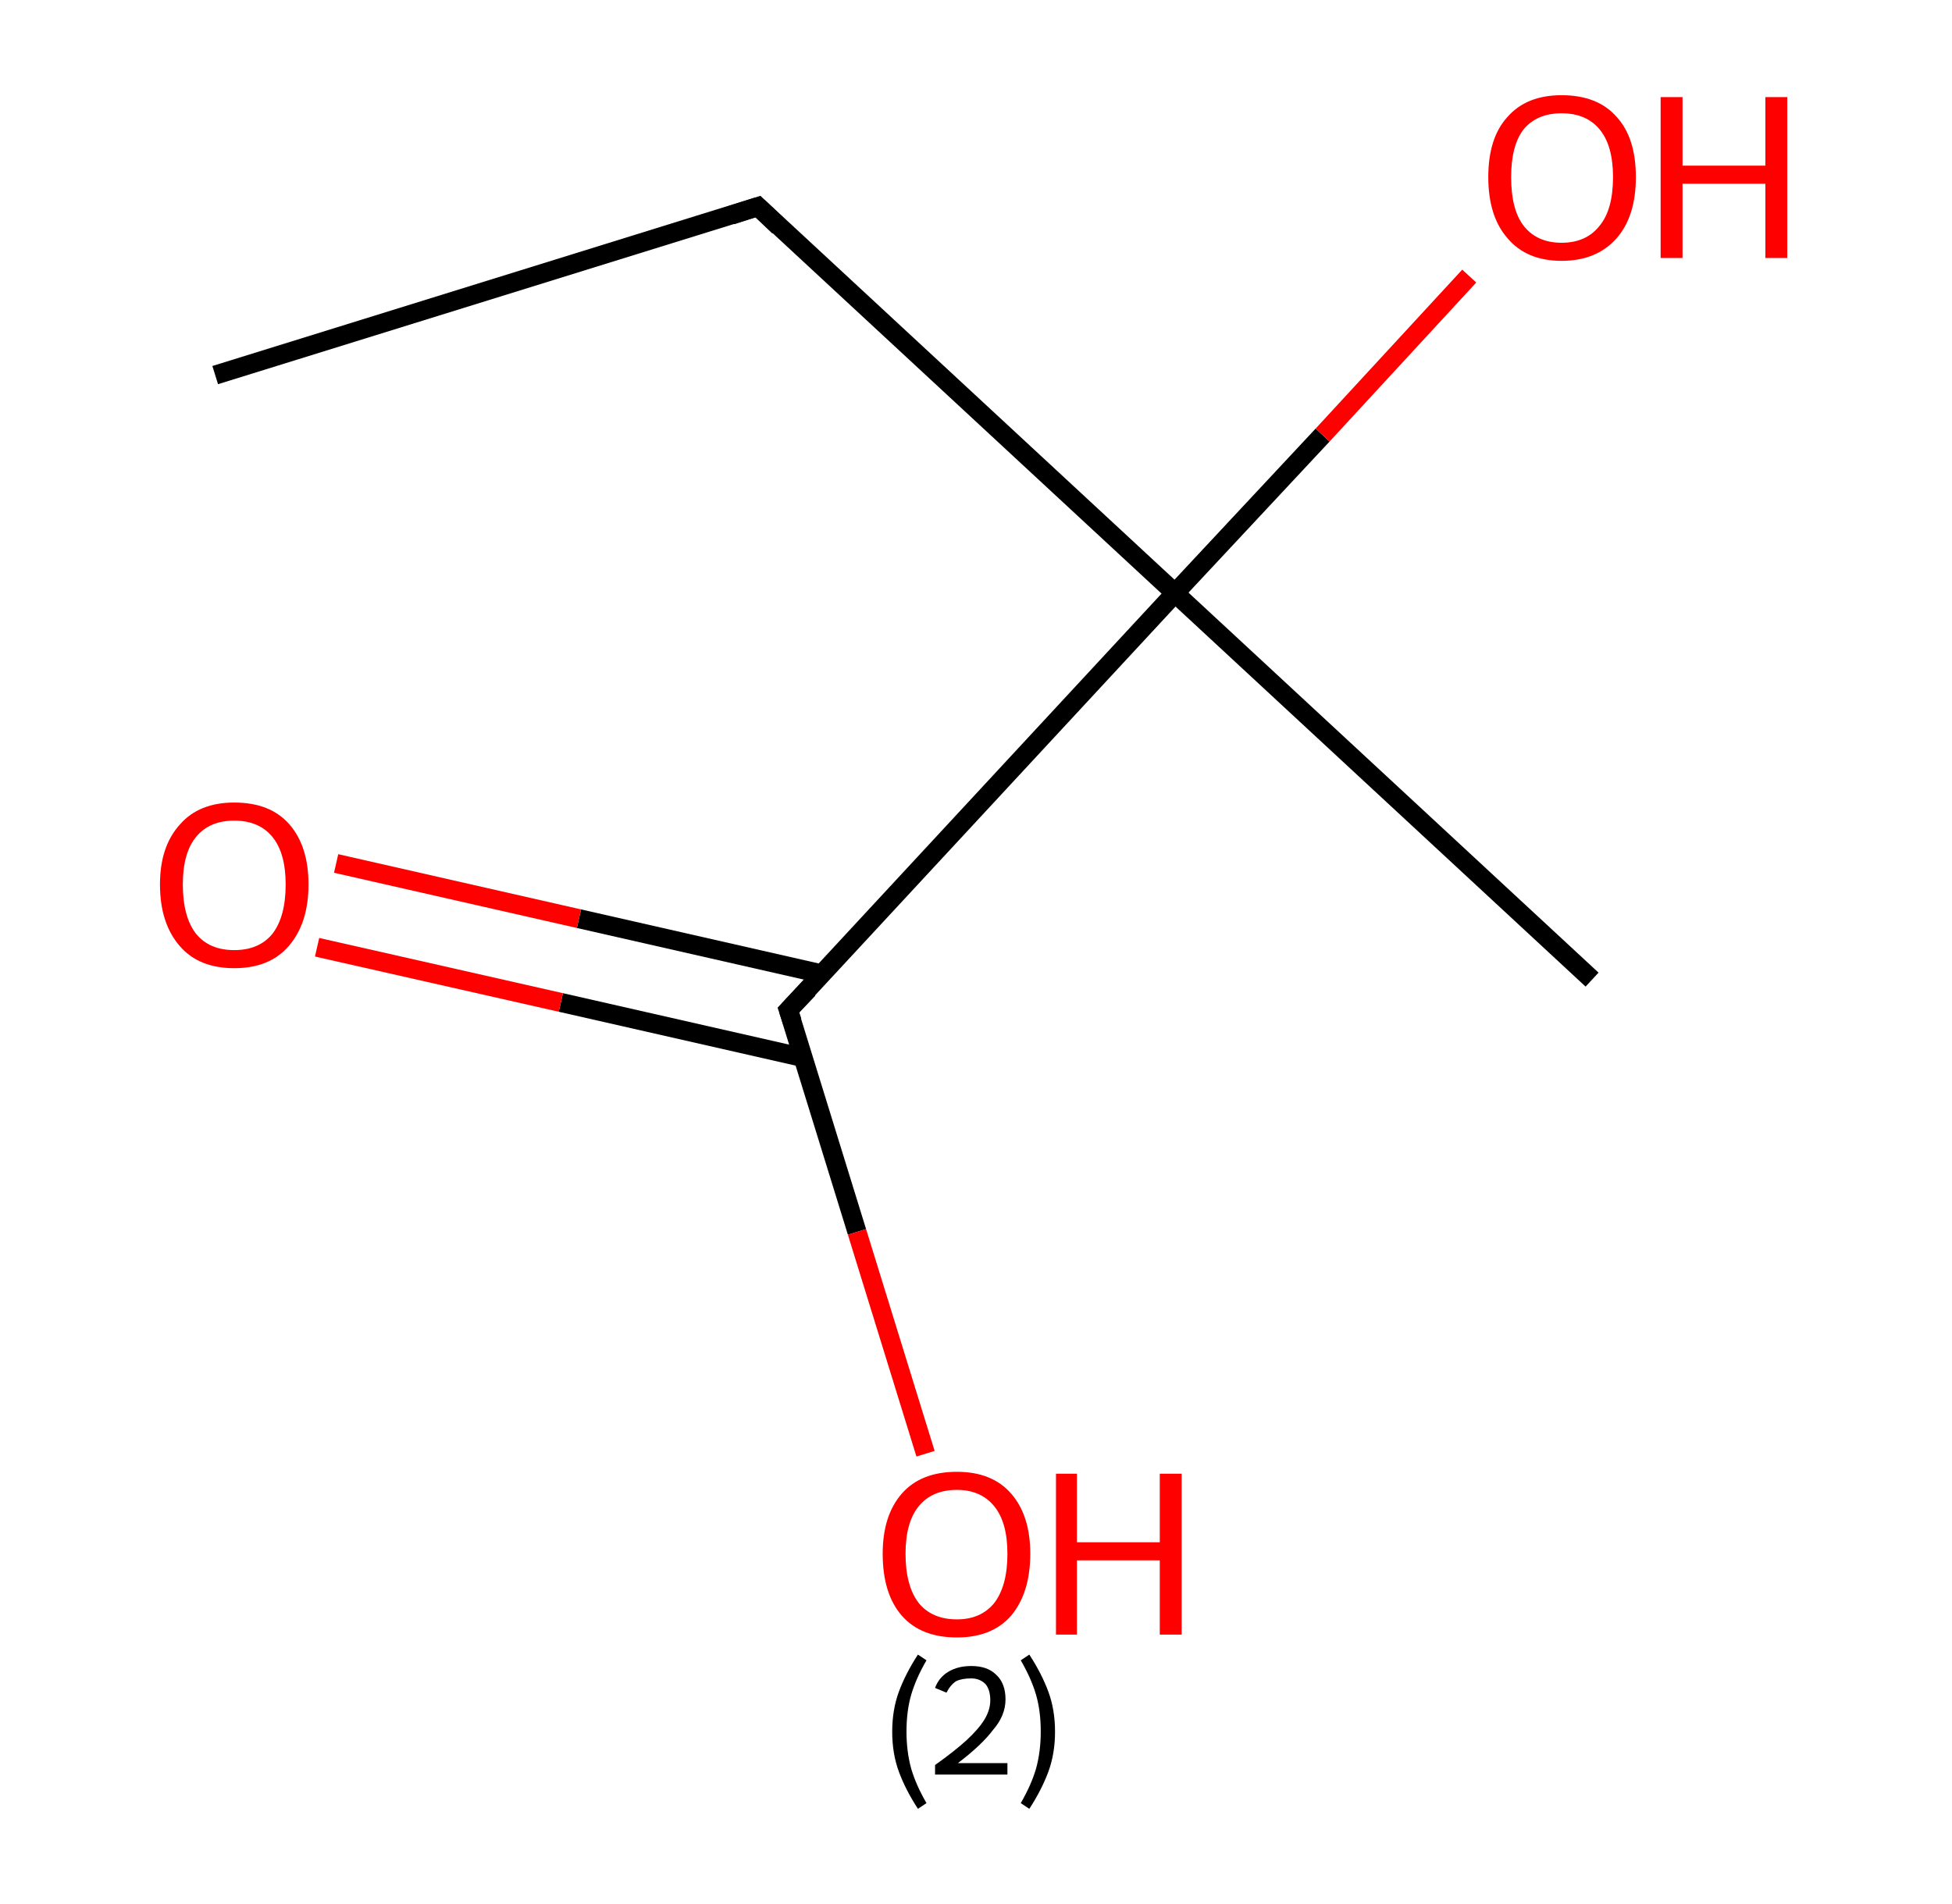 <?xml version='1.0' encoding='ASCII' standalone='yes'?>
<svg xmlns="http://www.w3.org/2000/svg" xmlns:rdkit="http://www.rdkit.org/xml" xmlns:xlink="http://www.w3.org/1999/xlink" version="1.1" baseProfile="full" xml:space="preserve" width="205px" height="200px" viewBox="0 0 205 200">
<!-- END OF HEADER -->
<rect style="opacity:1.0;fill:#FFFFFF;stroke:none" width="205.0" height="200.0" x="0.0" y="0.0"> </rect>
<path class="bond-0 atom-0 atom-1" d="M 22.6,39.4 L 79.6,21.7" style="fill:none;fill-rule:evenodd;stroke:#000000;stroke-width:2.0px;stroke-linecap:butt;stroke-linejoin:miter;stroke-opacity:1"/>
<path class="bond-1 atom-1 atom-2" d="M 79.6,21.7 L 123.4,62.3" style="fill:none;fill-rule:evenodd;stroke:#000000;stroke-width:2.0px;stroke-linecap:butt;stroke-linejoin:miter;stroke-opacity:1"/>
<path class="bond-2 atom-2 atom-3" d="M 123.4,62.3 L 167.2,102.9" style="fill:none;fill-rule:evenodd;stroke:#000000;stroke-width:2.0px;stroke-linecap:butt;stroke-linejoin:miter;stroke-opacity:1"/>
<path class="bond-3 atom-2 atom-4" d="M 123.4,62.3 L 138.9,45.7" style="fill:none;fill-rule:evenodd;stroke:#000000;stroke-width:2.0px;stroke-linecap:butt;stroke-linejoin:miter;stroke-opacity:1"/>
<path class="bond-3 atom-2 atom-4" d="M 138.9,45.7 L 154.3,29.0" style="fill:none;fill-rule:evenodd;stroke:#FF0000;stroke-width:2.0px;stroke-linecap:butt;stroke-linejoin:miter;stroke-opacity:1"/>
<path class="bond-4 atom-2 atom-5" d="M 123.4,62.3 L 82.8,106.1" style="fill:none;fill-rule:evenodd;stroke:#000000;stroke-width:2.0px;stroke-linecap:butt;stroke-linejoin:miter;stroke-opacity:1"/>
<path class="bond-5 atom-5 atom-6" d="M 86.3,102.3 L 60.8,96.5" style="fill:none;fill-rule:evenodd;stroke:#000000;stroke-width:2.0px;stroke-linecap:butt;stroke-linejoin:miter;stroke-opacity:1"/>
<path class="bond-5 atom-5 atom-6" d="M 60.8,96.5 L 35.3,90.7" style="fill:none;fill-rule:evenodd;stroke:#FF0000;stroke-width:2.0px;stroke-linecap:butt;stroke-linejoin:miter;stroke-opacity:1"/>
<path class="bond-5 atom-5 atom-6" d="M 84.4,111.1 L 58.9,105.3" style="fill:none;fill-rule:evenodd;stroke:#000000;stroke-width:2.0px;stroke-linecap:butt;stroke-linejoin:miter;stroke-opacity:1"/>
<path class="bond-5 atom-5 atom-6" d="M 58.9,105.3 L 33.3,99.5" style="fill:none;fill-rule:evenodd;stroke:#FF0000;stroke-width:2.0px;stroke-linecap:butt;stroke-linejoin:miter;stroke-opacity:1"/>
<path class="bond-6 atom-5 atom-7" d="M 82.8,106.1 L 90.0,129.4" style="fill:none;fill-rule:evenodd;stroke:#000000;stroke-width:2.0px;stroke-linecap:butt;stroke-linejoin:miter;stroke-opacity:1"/>
<path class="bond-6 atom-5 atom-7" d="M 90.0,129.4 L 97.2,152.7" style="fill:none;fill-rule:evenodd;stroke:#FF0000;stroke-width:2.0px;stroke-linecap:butt;stroke-linejoin:miter;stroke-opacity:1"/>
<path d="M 76.8,22.6 L 79.6,21.7 L 81.8,23.8" style="fill:none;stroke:#000000;stroke-width:2.0px;stroke-linecap:butt;stroke-linejoin:miter;stroke-opacity:1;"/>
<path d="M 84.9,103.9 L 82.8,106.1 L 83.2,107.3" style="fill:none;stroke:#000000;stroke-width:2.0px;stroke-linecap:butt;stroke-linejoin:miter;stroke-opacity:1;"/>
<path class="atom-4" d="M 156.3 18.6 Q 156.3 14.5, 158.3 12.3 Q 160.3 10.0, 164.0 10.0 Q 167.8 10.0, 169.8 12.3 Q 171.8 14.5, 171.8 18.6 Q 171.8 22.7, 169.8 25.0 Q 167.7 27.4, 164.0 27.4 Q 160.3 27.4, 158.3 25.0 Q 156.3 22.7, 156.3 18.6 M 164.0 25.5 Q 166.6 25.5, 168.0 23.7 Q 169.4 22.0, 169.4 18.6 Q 169.4 15.3, 168.0 13.6 Q 166.6 11.9, 164.0 11.9 Q 161.4 11.9, 160.0 13.6 Q 158.7 15.3, 158.7 18.6 Q 158.7 22.0, 160.0 23.7 Q 161.4 25.5, 164.0 25.5 " fill="#FF0000"/>
<path class="atom-4" d="M 174.4 10.2 L 176.7 10.2 L 176.7 17.4 L 185.4 17.4 L 185.4 10.2 L 187.7 10.2 L 187.7 27.1 L 185.4 27.1 L 185.4 19.3 L 176.7 19.3 L 176.7 27.1 L 174.4 27.1 L 174.4 10.2 " fill="#FF0000"/>
<path class="atom-6" d="M 16.8 92.9 Q 16.8 88.9, 18.9 86.6 Q 20.9 84.3, 24.6 84.3 Q 28.4 84.3, 30.4 86.6 Q 32.4 88.9, 32.4 92.9 Q 32.4 97.0, 30.3 99.4 Q 28.3 101.7, 24.6 101.7 Q 20.9 101.7, 18.9 99.4 Q 16.8 97.0, 16.8 92.9 M 24.6 99.8 Q 27.2 99.8, 28.6 98.1 Q 30.0 96.3, 30.0 92.9 Q 30.0 89.6, 28.6 87.9 Q 27.2 86.2, 24.6 86.2 Q 22.0 86.2, 20.6 87.9 Q 19.2 89.6, 19.2 92.9 Q 19.2 96.3, 20.6 98.1 Q 22.0 99.8, 24.6 99.8 " fill="#FF0000"/>
<path class="atom-7" d="M 92.7 163.2 Q 92.7 159.2, 94.7 156.9 Q 96.7 154.6, 100.5 154.6 Q 104.2 154.6, 106.2 156.9 Q 108.2 159.2, 108.2 163.2 Q 108.2 167.3, 106.2 169.7 Q 104.2 172.0, 100.5 172.0 Q 96.7 172.0, 94.7 169.7 Q 92.7 167.4, 92.7 163.2 M 100.5 170.1 Q 103.0 170.1, 104.4 168.4 Q 105.8 166.6, 105.8 163.2 Q 105.8 159.9, 104.4 158.2 Q 103.0 156.5, 100.5 156.5 Q 97.9 156.5, 96.5 158.2 Q 95.1 159.9, 95.1 163.2 Q 95.1 166.6, 96.5 168.4 Q 97.9 170.1, 100.5 170.1 " fill="#FF0000"/>
<path class="atom-7" d="M 110.9 154.8 L 113.1 154.8 L 113.1 162.0 L 121.8 162.0 L 121.8 154.8 L 124.1 154.8 L 124.1 171.7 L 121.8 171.7 L 121.8 163.9 L 113.1 163.9 L 113.1 171.7 L 110.9 171.7 L 110.9 154.8 " fill="#FF0000"/>
<path class="legend" d="M 93.7 181.9 Q 93.7 179.6, 94.4 177.7 Q 95.1 175.8, 96.4 173.8 L 97.3 174.4 Q 96.2 176.3, 95.7 178.0 Q 95.2 179.7, 95.2 181.9 Q 95.2 184.0, 95.7 185.8 Q 96.2 187.5, 97.3 189.4 L 96.4 190.0 Q 95.1 188.0, 94.4 186.1 Q 93.7 184.2, 93.7 181.9 " fill="#000000"/>
<path class="legend" d="M 98.2 177.3 Q 98.6 176.2, 99.6 175.6 Q 100.6 175.0, 102.0 175.0 Q 103.7 175.0, 104.6 175.9 Q 105.6 176.8, 105.6 178.5 Q 105.6 180.2, 104.3 181.7 Q 103.1 183.3, 100.6 185.2 L 105.8 185.2 L 105.8 186.4 L 98.2 186.4 L 98.2 185.4 Q 100.3 183.9, 101.5 182.8 Q 102.8 181.6, 103.4 180.6 Q 104.0 179.6, 104.0 178.6 Q 104.0 177.5, 103.5 176.9 Q 102.9 176.3, 102.0 176.3 Q 101.0 176.3, 100.4 176.6 Q 99.8 177.0, 99.4 177.8 L 98.2 177.3 " fill="#000000"/>
<path class="legend" d="M 110.8 181.9 Q 110.8 184.2, 110.1 186.1 Q 109.4 188.0, 108.1 190.0 L 107.2 189.4 Q 108.3 187.5, 108.8 185.8 Q 109.3 184.0, 109.3 181.9 Q 109.3 179.7, 108.8 178.0 Q 108.3 176.3, 107.2 174.4 L 108.1 173.8 Q 109.4 175.8, 110.1 177.7 Q 110.8 179.6, 110.8 181.9 " fill="#000000"/>
</svg>
